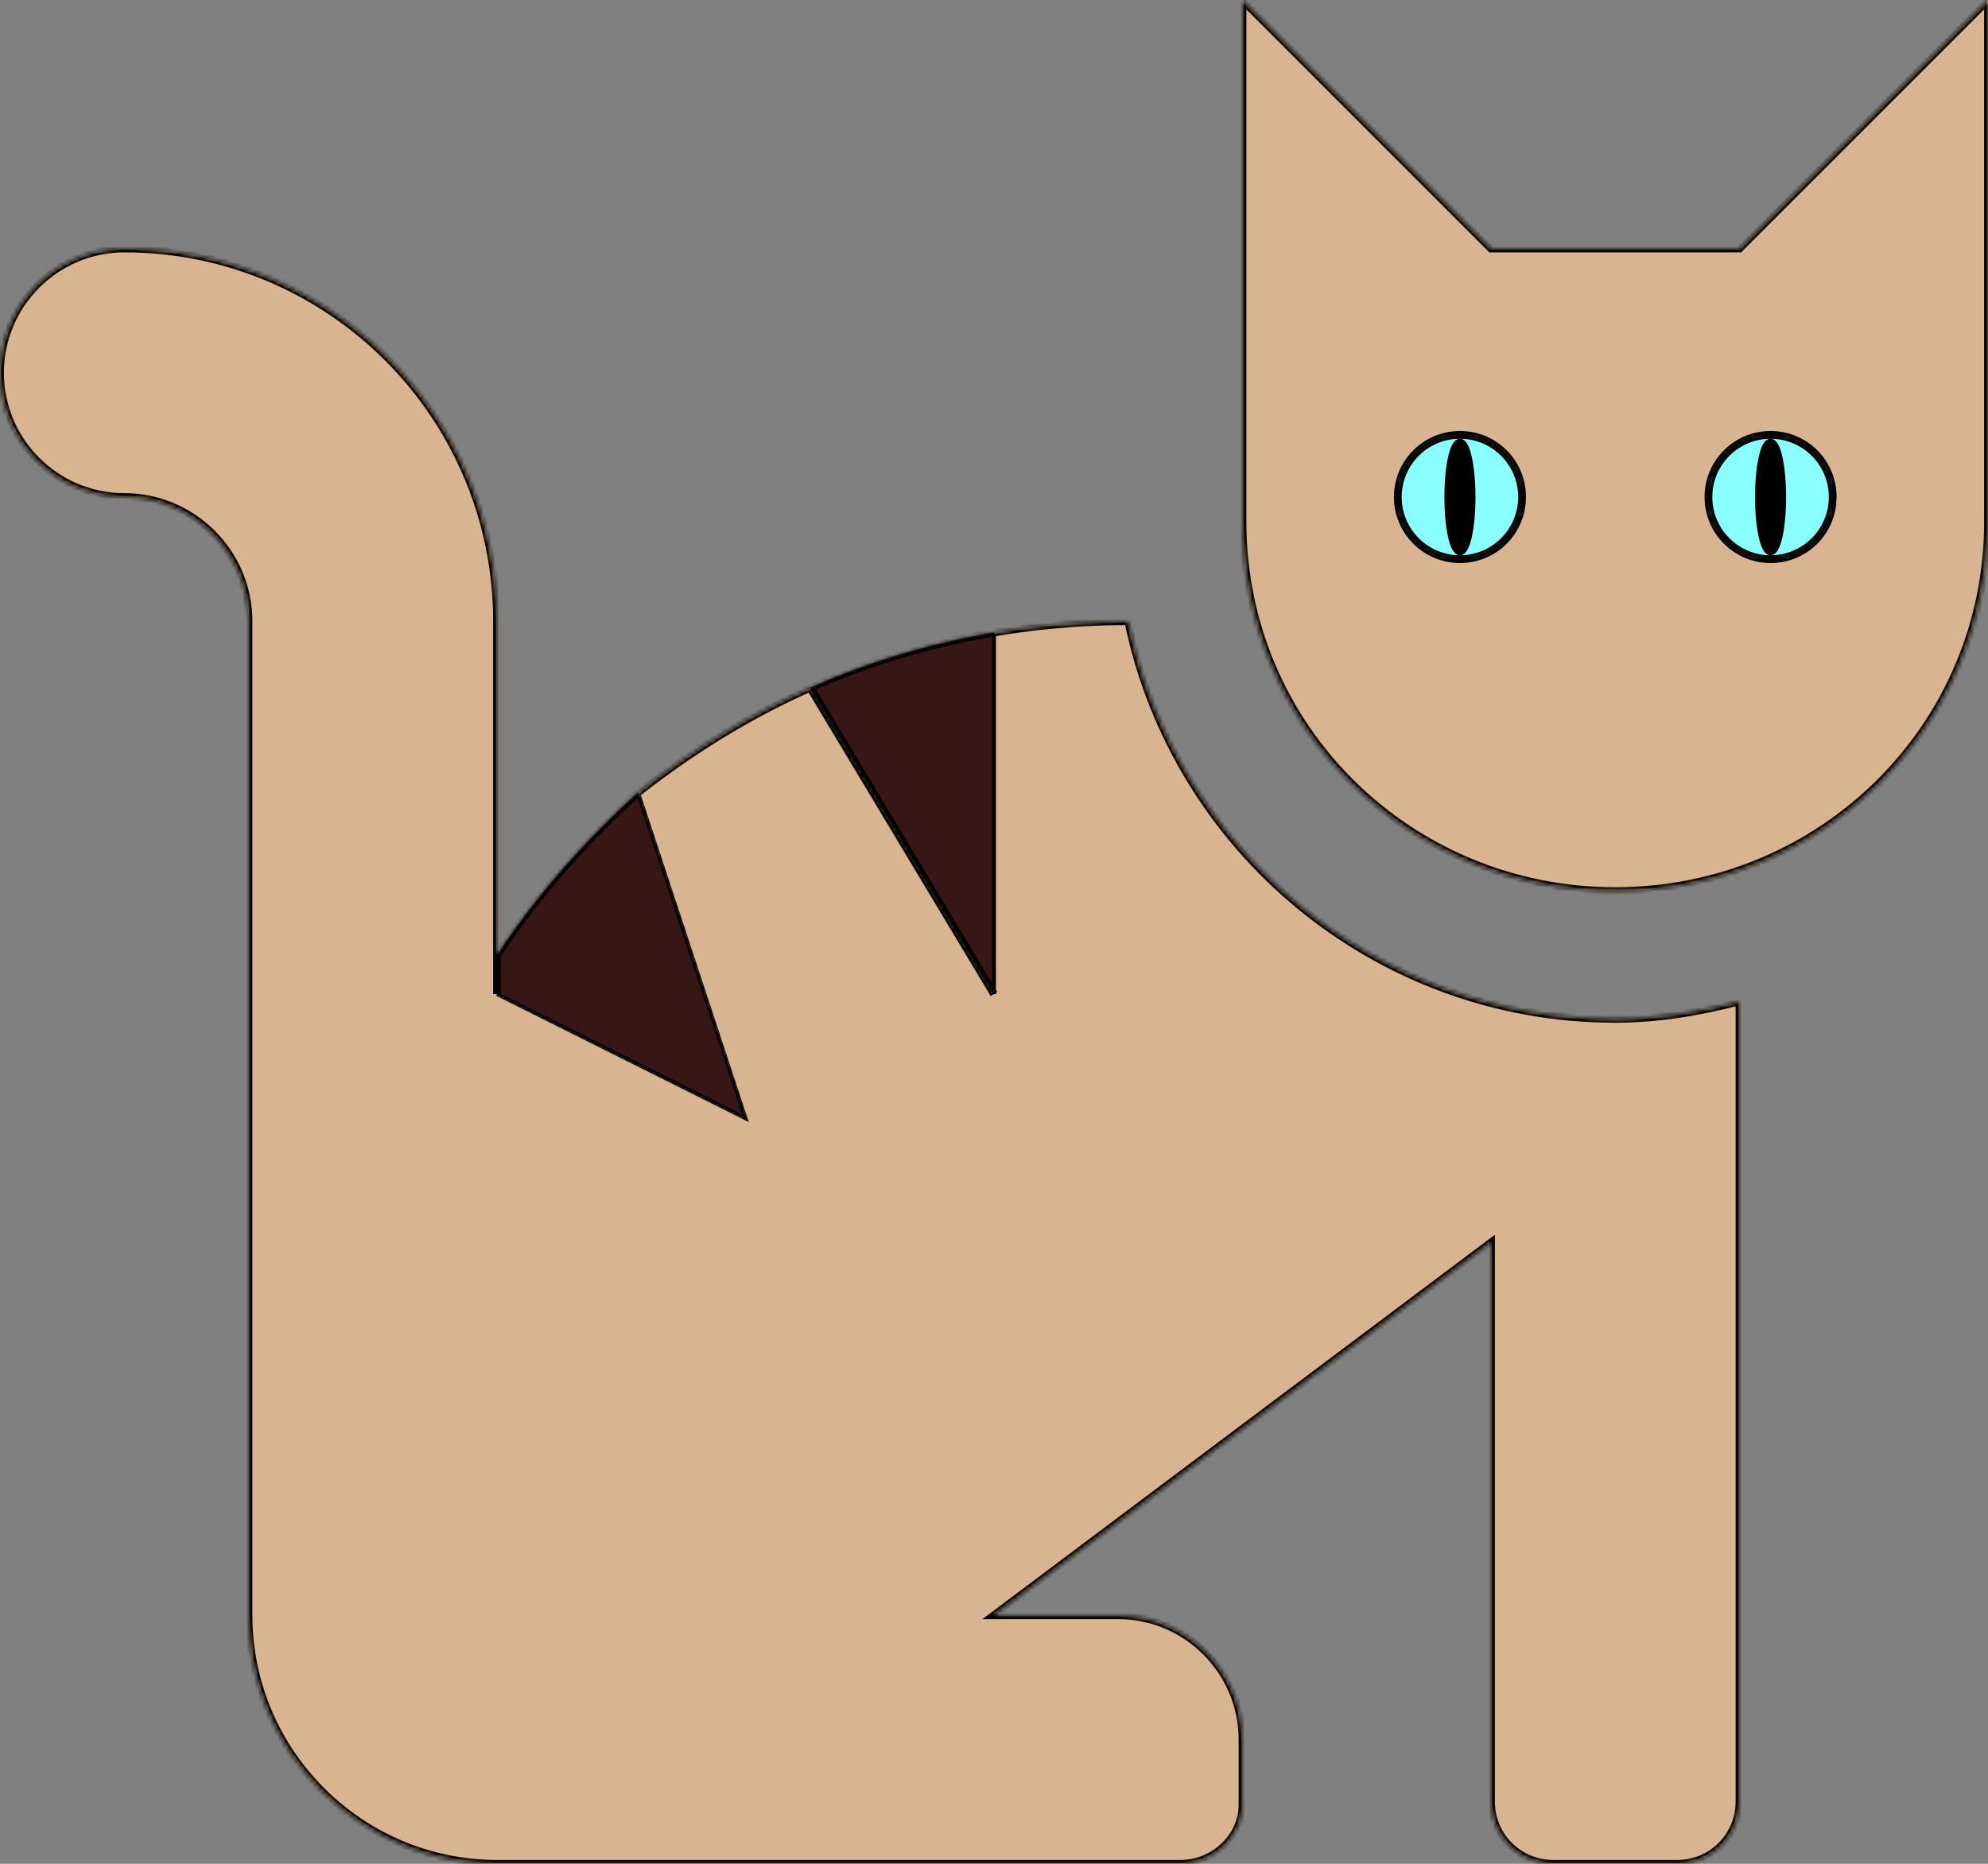<svg width="512" height="480" viewBox="0 0 512 480" fill="none" xmlns="http://www.w3.org/2000/svg">
<rect x="0" y="0" width="512" height="480" fill="#808080" stroke="none"/>
<mask id="path-1-inside-1_2_29" fill="white">
<path d="M456 112C447.125 112 440 119.125 440 128C440 136.875 447.125 144 456 144C464.875 144 472 136.875 472 128C472 119.125 464.9 112 456 112ZM376 112C367.125 112 360 119.125 360 128C360 136.875 367.125 144 376 144C384.875 144 392 136.875 392 128C392 119.125 384.9 112 376 112ZM128 246V256L192 288L164.3 204.1C151.5 215.8 139.1 229.2 128 246ZM256 256V162.9C242.2 165.234 225.82 169.507 208.67 177.12L256 256Z"/>
<path d="M290.6 160C284.4 160 271.9 160.2 256 162.9V256L208.7 177.1C194 183.6 178.9 192.6 164.3 204.1L192 288L128 256V160C128 107 85 64 32 64C14.38 64 0 78.4 0 96C0 113.6 14.38 128 32 128C49.62 128 64 142.38 64 160V416C64 451.25 92.75 480 128 480H304C312.875 480 320 472.875 320 464.9V448C320 430.38 305.62 416 288 416H256L384 320V464C384 472.875 391.125 480 400 480H432C440.875 480 448 472.875 448 464V257.9C437.75 260.525 427.12 262.4 416 262.4C354.3 262.4 302.5 218.4 290.6 160ZM448 64H384L320 0V134.4C320 187.4 363 229.5 416 229.5C469 229.5 512 187.4 512 134.4V0L448 64ZM376 144C367.125 144 360 136.875 360 128C360 119.125 367.125 112 376 112C384.875 112 392 119.125 392 128C392 136.875 384.9 144 376 144ZM456 144C447.125 144 440 136.875 440 128C440 119.125 447.125 112 456 112C464.875 112 472 119.125 472 128C472 136.875 464.9 144 456 144Z"/>
<path d="M392 128C392 136.837 384.837 144 376 144C367.163 144 360 136.837 360 128C360 119.163 367.163 112 376 112C384.837 112 392 119.163 392 128Z"/>
<path d="M379 128C379 135.732 377.657 142 376 142C374.343 142 373 135.732 373 128C373 120.268 374.343 114 376 114C377.657 114 379 120.268 379 128Z"/>
<path d="M472 128C472 136.837 464.837 144 456 144C447.163 144 440 136.837 440 128C440 119.163 447.163 112 456 112C464.837 112 472 119.163 472 128Z"/>
<path d="M459 128C459 135.732 457.657 142 456 142C454.343 142 453 135.732 453 128C453 120.268 454.343 114 456 114C457.657 114 459 120.268 459 128Z"/>
</mask>
<path d="M456 112C447.125 112 440 119.125 440 128C440 136.875 447.125 144 456 144C464.875 144 472 136.875 472 128C472 119.125 464.9 112 456 112ZM376 112C367.125 112 360 119.125 360 128C360 136.875 367.125 144 376 144C384.875 144 392 136.875 392 128C392 119.125 384.9 112 376 112ZM128 246V256L192 288L164.3 204.1C151.5 215.8 139.1 229.2 128 246ZM256 256V162.9C242.2 165.234 225.82 169.507 208.67 177.12L256 256Z" fill="#361616"/>
<path d="M290.6 160C284.4 160 271.9 160.2 256 162.9V256L208.7 177.1C194 183.6 178.9 192.6 164.3 204.1L192 288L128 256V160C128 107 85 64 32 64C14.38 64 0 78.4 0 96C0 113.6 14.38 128 32 128C49.62 128 64 142.38 64 160V416C64 451.25 92.75 480 128 480H304C312.875 480 320 472.875 320 464.9V448C320 430.38 305.62 416 288 416H256L384 320V464C384 472.875 391.125 480 400 480H432C440.875 480 448 472.875 448 464V257.9C437.75 260.525 427.12 262.4 416 262.4C354.3 262.4 302.5 218.4 290.6 160ZM448 64H384L320 0V134.4C320 187.4 363 229.5 416 229.5C469 229.5 512 187.4 512 134.4V0L448 64ZM376 144C367.125 144 360 136.875 360 128C360 119.125 367.125 112 376 112C384.875 112 392 119.125 392 128C392 136.875 384.9 144 376 144ZM456 144C447.125 144 440 136.875 440 128C440 119.125 447.125 112 456 112C464.875 112 472 119.125 472 128C472 136.875 464.9 144 456 144Z" fill="#D9B491"/>
<path d="M392 128C392 136.837 384.837 144 376 144C367.163 144 360 136.837 360 128C360 119.163 367.163 112 376 112C384.837 112 392 119.163 392 128Z" fill="#8AFFFF"/>
<path d="M379 128C379 135.732 377.657 142 376 142C374.343 142 373 135.732 373 128C373 120.268 374.343 114 376 114C377.657 114 379 120.268 379 128Z" fill="black"/>
<path d="M472 128C472 136.837 464.837 144 456 144C447.163 144 440 136.837 440 128C440 119.163 447.163 112 456 112C464.837 112 472 119.163 472 128Z" fill="#8AFFFF"/>
<path d="M459 128C459 135.732 457.657 142 456 142C454.343 142 453 135.732 453 128C453 120.268 454.343 114 456 114C457.657 114 459 120.268 459 128Z" fill="black"/>
<path d="M192 288L191.776 288.447L192.852 288.985L192.475 287.843L192 288ZM456 111.5C446.849 111.5 439.5 118.849 439.5 128H440.5C440.5 119.401 447.401 112.5 456 112.5V111.5ZM439.5 128C439.5 137.151 446.849 144.5 456 144.5V143.5C447.401 143.5 440.5 136.599 440.5 128H439.5ZM376 111.5C366.849 111.5 359.5 118.849 359.5 128H360.5C360.5 119.401 367.401 112.5 376 112.5V111.5ZM359.5 128C359.5 137.151 366.849 144.5 376 144.5V143.5C367.401 143.5 360.5 136.599 360.5 128H359.5ZM127.776 256.447L191.776 288.447L192.224 287.553L128.224 255.553L127.776 256.447ZM192.475 287.843L164.775 203.943L163.825 204.257L191.525 288.157L192.475 287.843ZM256.5 256V162.9H255.5V256H256.5ZM128 246L127.166 245.449L127 245.699V246H128ZM164.3 204.1L163.681 203.314L163.652 203.337L163.625 203.362L164.3 204.1ZM256 256L255.143 256.515L256.858 255.486L256 256ZM256 162.9L256.167 163.886L256.167 163.886L256 162.9ZM208.67 177.12L208.264 176.206L207.231 176.665L207.813 177.635L208.67 177.12ZM290.6 160L291.58 159.8L291.417 159H290.6V160ZM208.7 177.1L209.558 176.586L209.103 175.828L208.296 176.185L208.7 177.1ZM256 416L255.4 415.2L253 417H256V416ZM384 320H385V318L383.4 319.2L384 320ZM448 257.9H449V256.612L447.752 256.931L448 257.9ZM448 64V65H448.414L448.707 64.707L448 64ZM384 64L383.293 64.707L383.586 65H384V64ZM320 0L320.707 -0.707L319 -2.414V0H320ZM512 0H513V-2.414L511.293 -0.707L512 0ZM456 145C465.427 145 473 137.427 473 128H471C471 136.323 464.323 143 456 143V145ZM473 128C473 118.574 465.453 111 456 111V113C464.347 113 471 119.676 471 128H473ZM376 145C385.427 145 393 137.427 393 128H391C391 136.323 384.323 143 376 143V145ZM393 128C393 118.574 385.453 111 376 111V113C384.347 113 391 119.676 391 128H393ZM127 246V256H129V246H127ZM163.625 203.362C150.78 215.103 138.321 228.564 127.166 245.449L128.834 246.551C139.879 229.836 152.22 216.497 164.975 204.838L163.625 203.362ZM255.833 161.914C241.965 164.26 225.503 168.554 208.264 176.206L209.076 178.034C226.137 170.46 242.435 166.208 256.167 163.886L255.833 161.914ZM207.813 177.635L255.143 256.515L256.857 255.485L209.527 176.605L207.813 177.635ZM290.6 159C284.371 159 271.809 159.201 255.833 161.914L256.167 163.886C271.991 161.199 284.429 161 290.6 161V159ZM256.858 255.486L209.558 176.586L207.842 177.614L255.142 256.514L256.858 255.486ZM208.296 176.185C193.516 182.721 178.344 191.765 163.681 203.314L164.919 204.886C179.456 193.435 194.484 184.479 209.104 178.015L208.296 176.185ZM129 256V160H127V256H129ZM129 160C129 106.448 85.552 63 32 63V65C84.448 65 127 107.552 127 160H129ZM32 63C13.827 63 -1 77.848 -1 96H1C1 78.952 14.933 65 32 65V63ZM-1 96C-1 114.152 13.827 129 32 129V127C14.933 127 1 113.048 1 96H-1ZM32 129C49.068 129 63 142.932 63 160H65C65 141.828 50.172 127 32 127V129ZM63 160V416H65V160H63ZM63 416C63 451.802 92.198 481 128 481V479C93.302 479 65 450.698 65 416H63ZM128 481H304V479H128V481ZM304 481C313.39 481 321 473.464 321 464.9H319C319 472.286 312.36 479 304 479V481ZM321 464.9V448H319V464.9H321ZM321 448C321 429.828 306.172 415 288 415V417C305.068 417 319 430.932 319 448H321ZM288 415H256V417H288V415ZM256.6 416.8L384.6 320.8L383.4 319.2L255.4 415.2L256.6 416.8ZM383 320V464H385V320H383ZM383 464C383 473.427 390.573 481 400 481V479C391.677 479 385 472.323 385 464H383ZM400 481H432V479H400V481ZM432 481C441.427 481 449 473.427 449 464H447C447 472.323 440.323 479 432 479V481ZM449 464V257.9H447V464H449ZM447.752 256.931C437.55 259.544 427.008 261.4 416 261.4V263.4C427.232 263.4 437.95 261.506 448.248 258.869L447.752 256.931ZM416 261.4C354.785 261.4 303.387 217.744 291.58 159.8L289.62 160.2C301.613 219.056 353.815 263.4 416 263.4V261.4ZM448 63H384V65H448V63ZM384.707 63.293L320.707 -0.707L319.293 0.707L383.293 64.707L384.707 63.293ZM319 0V134.4H321V0H319ZM319 134.4C319 187.965 362.46 230.5 416 230.5V228.5C363.54 228.5 321 186.835 321 134.4H319ZM416 230.5C469.54 230.5 513 187.965 513 134.4H511C511 186.835 468.46 228.5 416 228.5V230.5ZM513 134.4V0H511V134.4H513ZM511.293 -0.707L447.293 63.293L448.707 64.707L512.707 0.707L511.293 -0.707ZM376 113C384.323 113 391 119.677 391 128H393C393 118.573 385.427 111 376 111V113ZM391 128C391 136.324 384.347 143 376 143V145C385.453 145 393 137.426 393 128H391ZM456 113C464.323 113 471 119.677 471 128H473C473 118.573 465.427 111 456 111V113ZM471 128C471 136.324 464.347 143 456 143V145C465.453 145 473 137.426 473 128H471ZM391 128C391 136.284 384.284 143 376 143V145C385.389 145 393 137.389 393 128H391ZM376 143C367.716 143 361 136.284 361 128H359C359 137.389 366.611 145 376 145V143ZM361 128C361 119.716 367.716 113 376 113V111C366.611 111 359 118.611 359 128H361ZM376 113C384.284 113 391 119.716 391 128H393C393 118.611 385.389 111 376 111V113ZM378 128C378 131.817 377.668 135.244 377.144 137.69C376.88 138.921 376.578 139.851 376.276 140.448C376.124 140.748 375.996 140.914 375.914 140.992C375.836 141.067 375.868 141 376 141V143C376.546 143 376.983 142.737 377.295 142.439C377.604 142.144 377.853 141.76 378.06 141.352C378.475 140.532 378.82 139.411 379.099 138.109C379.661 135.488 380 131.915 380 128H378ZM376 141C376.132 141 376.164 141.067 376.086 140.992C376.004 140.914 375.876 140.748 375.724 140.448C375.422 139.851 375.12 138.921 374.856 137.69C374.332 135.244 374 131.817 374 128H372C372 131.915 372.339 135.488 372.901 138.109C373.18 139.411 373.525 140.532 373.94 141.352C374.147 141.76 374.396 142.144 374.705 142.439C375.017 142.737 375.454 143 376 143V141ZM374 128C374 124.183 374.332 120.756 374.856 118.31C375.12 117.079 375.422 116.149 375.724 115.552C375.876 115.252 376.004 115.086 376.086 115.008C376.164 114.933 376.132 115 376 115V113C375.454 113 375.017 113.263 374.705 113.561C374.396 113.856 374.147 114.24 373.94 114.648C373.525 115.468 373.18 116.589 372.901 117.891C372.339 120.512 372 124.085 372 128H374ZM376 115C375.868 115 375.836 114.933 375.914 115.008C375.996 115.086 376.124 115.252 376.276 115.552C376.578 116.149 376.88 117.079 377.144 118.31C377.668 120.756 378 124.183 378 128H380C380 124.085 379.661 120.512 379.099 117.891C378.82 116.589 378.475 115.468 378.06 114.648C377.853 114.24 377.604 113.856 377.295 113.561C376.983 113.263 376.546 113 376 113V115ZM471 128C471 136.284 464.284 143 456 143V145C465.389 145 473 137.389 473 128H471ZM456 143C447.716 143 441 136.284 441 128H439C439 137.389 446.611 145 456 145V143ZM441 128C441 119.716 447.716 113 456 113V111C446.611 111 439 118.611 439 128H441ZM456 113C464.284 113 471 119.716 471 128H473C473 118.611 465.389 111 456 111V113ZM458 128C458 131.817 457.668 135.244 457.144 137.69C456.88 138.921 456.578 139.851 456.276 140.448C456.124 140.748 455.996 140.914 455.914 140.992C455.836 141.067 455.868 141 456 141V143C456.546 143 456.983 142.737 457.295 142.439C457.604 142.144 457.853 141.76 458.06 141.352C458.475 140.532 458.82 139.411 459.099 138.109C459.661 135.488 460 131.915 460 128H458ZM456 141C456.132 141 456.164 141.067 456.086 140.992C456.004 140.914 455.876 140.748 455.724 140.448C455.422 139.851 455.12 138.921 454.856 137.69C454.332 135.244 454 131.817 454 128H452C452 131.915 452.339 135.488 452.901 138.109C453.18 139.411 453.525 140.532 453.94 141.352C454.147 141.76 454.396 142.144 454.705 142.439C455.017 142.737 455.454 143 456 143V141ZM454 128C454 124.183 454.332 120.756 454.856 118.31C455.12 117.079 455.422 116.149 455.724 115.552C455.876 115.252 456.004 115.086 456.086 115.008C456.164 114.933 456.132 115 456 115V113C455.454 113 455.017 113.263 454.705 113.561C454.396 113.856 454.147 114.24 453.94 114.648C453.525 115.468 453.18 116.589 452.901 117.891C452.339 120.512 452 124.085 452 128H454ZM456 115C455.868 115 455.836 114.933 455.914 115.008C455.996 115.086 456.124 115.252 456.276 115.552C456.578 116.149 456.88 117.079 457.144 118.31C457.668 120.756 458 124.183 458 128H460C460 124.085 459.661 120.512 459.099 117.891C458.82 116.589 458.475 115.468 458.06 114.648C457.853 114.24 457.604 113.856 457.295 113.561C456.983 113.263 456.546 113 456 113V115Z" fill="black" mask="url(#path-1-inside-1_2_29)"/>
</svg>
